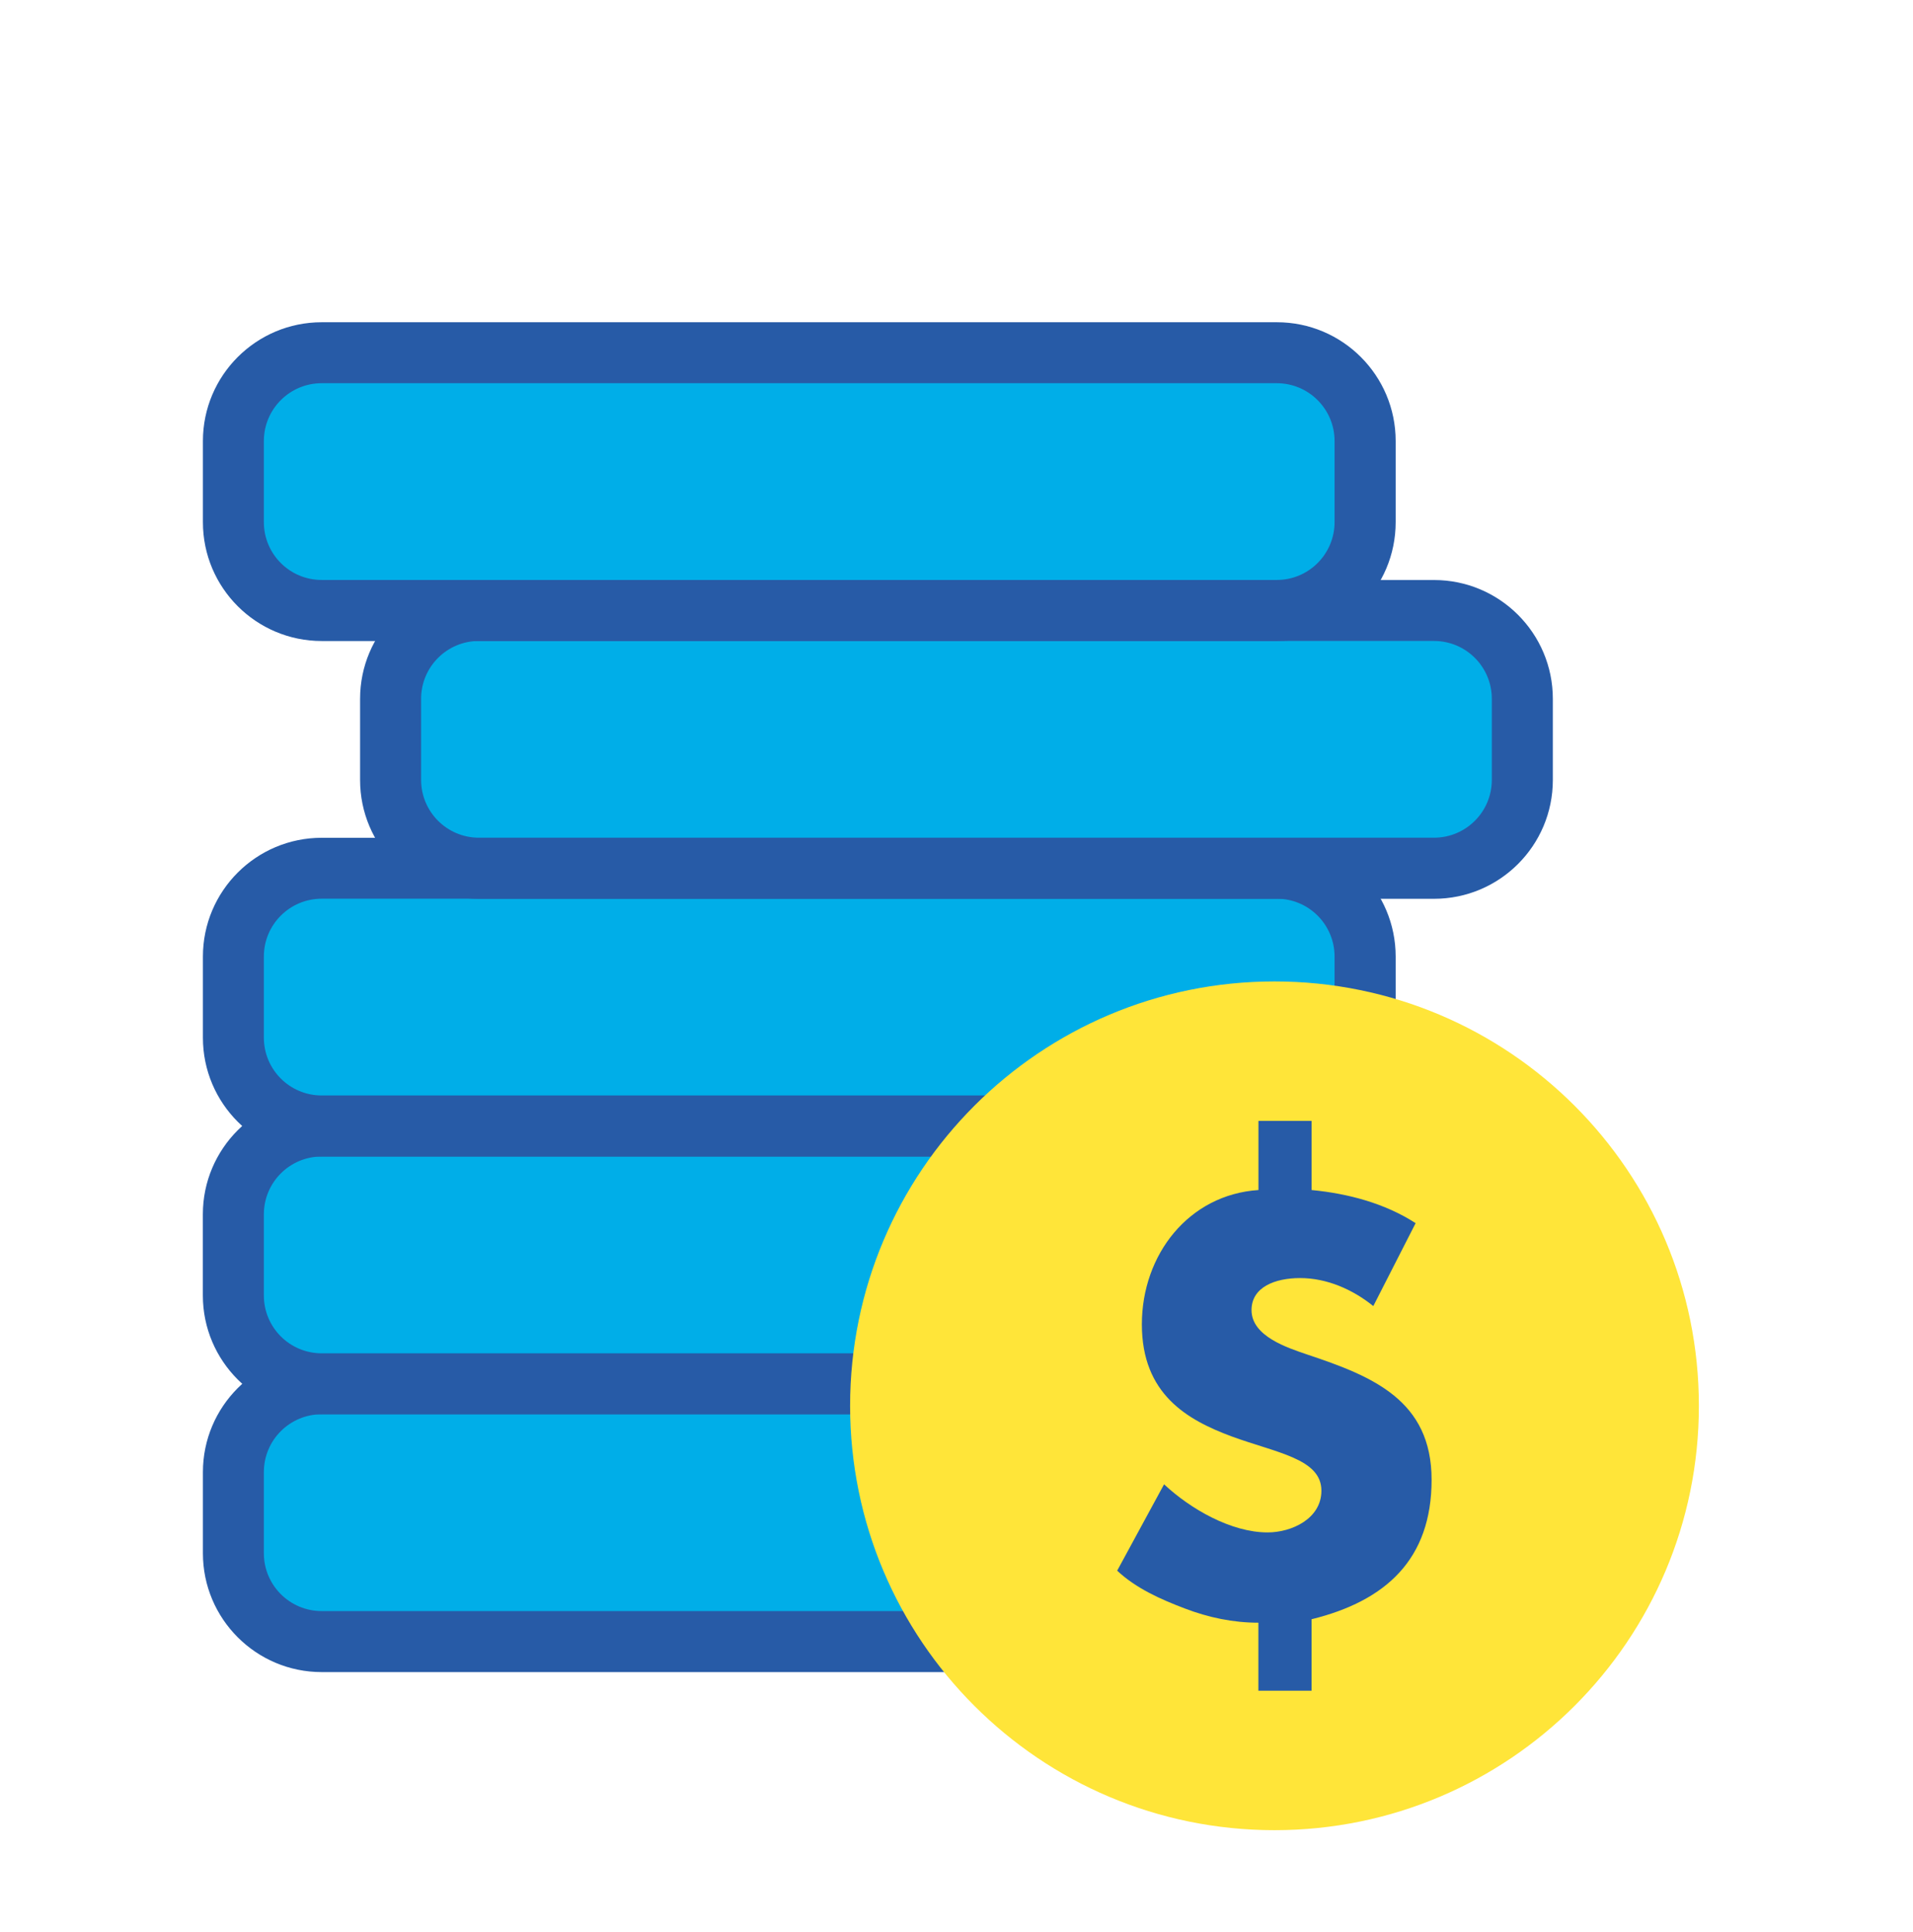 <svg width="100" height="101" viewBox="0 0 100 101" fill="none" xmlns="http://www.w3.org/2000/svg">
<path d="M66.745 70.748H16.82C13.389 70.748 10.607 73.529 10.607 76.96V81.201C10.607 84.632 13.389 87.413 16.82 87.413H66.745C70.176 87.413 72.957 84.632 72.957 81.201V76.96C72.957 73.529 70.176 70.748 66.745 70.748Z" fill="#275BA7"/>
<path d="M16.816 73.934H66.744C68.414 73.934 69.767 75.287 69.767 76.956V81.2C69.767 82.87 68.414 84.223 66.744 84.223H16.816C15.146 84.223 13.793 82.87 13.793 81.2V76.956C13.793 75.287 15.146 73.934 16.816 73.934Z" fill="#00AEE8"/>
<path d="M16.816 57.271H66.741C70.167 57.271 72.953 60.054 72.953 63.483V67.727C72.953 71.153 70.17 73.936 66.744 73.936H16.816C13.39 73.936 10.604 71.153 10.604 67.724V63.48C10.604 60.054 13.386 57.268 16.816 57.268V57.271Z" fill="#275BA7"/>
<path d="M16.816 60.459H66.74C68.41 60.459 69.763 61.812 69.763 63.482V67.725C69.763 69.395 68.41 70.748 66.74 70.748H16.816C15.146 70.748 13.793 69.395 13.793 67.725V63.482C13.793 61.812 15.146 60.459 16.816 60.459Z" fill="#00AEE8"/>
<path d="M66.745 43.797H16.82C13.389 43.797 10.607 46.578 10.607 50.009V54.249C10.607 57.68 13.389 60.462 16.82 60.462H66.745C70.176 60.462 72.957 57.68 72.957 54.249V50.009C72.957 46.578 70.176 43.797 66.745 43.797Z" fill="#275BA7"/>
<path d="M66.74 46.982H16.816C15.146 46.982 13.793 48.336 13.793 50.005V54.245C13.793 55.915 15.146 57.268 16.816 57.268H66.74C68.41 57.268 69.763 55.915 69.763 54.245V50.005C69.763 48.336 68.41 46.982 66.74 46.982Z" fill="#00AEE8"/>
<path d="M74.96 30.322H25.036C21.605 30.322 18.823 33.104 18.823 36.535V40.775C18.823 44.206 21.605 46.987 25.036 46.987H74.96C78.391 46.987 81.173 44.206 81.173 40.775V36.535C81.173 33.104 78.391 30.322 74.96 30.322Z" fill="#275BA7"/>
<path d="M74.96 33.508H25.035C23.366 33.508 22.013 34.861 22.013 36.531V40.771C22.013 42.44 23.366 43.793 25.035 43.793H74.96C76.63 43.793 77.983 42.44 77.983 40.771V36.531C77.983 34.861 76.63 33.508 74.96 33.508Z" fill="#00AEE8"/>
<path d="M66.745 16.846H16.82C13.389 16.846 10.607 19.627 10.607 23.058V27.298C10.607 30.729 13.389 33.511 16.82 33.511H66.745C70.176 33.511 72.957 30.729 72.957 27.298V23.058C72.957 19.627 70.176 16.846 66.745 16.846Z" fill="#275BA7"/>
<path d="M66.74 20.033H16.816C15.146 20.033 13.793 21.387 13.793 23.056V27.296C13.793 28.965 15.146 30.319 16.816 30.319H66.74C68.41 30.319 69.763 28.965 69.763 27.296V23.056C69.763 21.387 68.41 20.033 66.74 20.033Z" fill="#00AEE8"/>
<path d="M66.622 95.677C78.875 95.677 88.807 85.744 88.807 73.492C88.807 61.239 78.875 51.307 66.622 51.307C54.37 51.307 44.438 61.239 44.438 73.492C44.438 85.744 54.37 95.677 66.622 95.677Z" fill="#FFE539"/>
<path d="M60.855 77.6C62.229 78.883 64.351 80.111 66.264 80.111C67.52 80.111 69.075 79.395 69.075 77.93C69.075 76.257 66.744 75.958 64.382 75.092C62.052 74.226 59.69 72.88 59.69 69.234C59.69 65.589 62.139 62.452 65.784 62.212V58.598H68.563V62.212C70.445 62.392 72.389 62.9 74 63.944L71.788 68.278C70.713 67.412 69.367 66.814 67.961 66.814C66.647 66.814 65.422 67.29 65.422 68.487C65.422 69.861 67.304 70.459 68.351 70.817C71.756 71.951 74.835 73.207 74.835 77.36C74.835 81.513 72.445 83.694 68.56 84.65V88.386H65.781V84.831C64.466 84.831 63.182 84.564 61.926 84.084C60.671 83.607 59.387 83.037 58.399 82.111L60.848 77.6H60.855Z" fill="#275BA7"/>
</svg>
